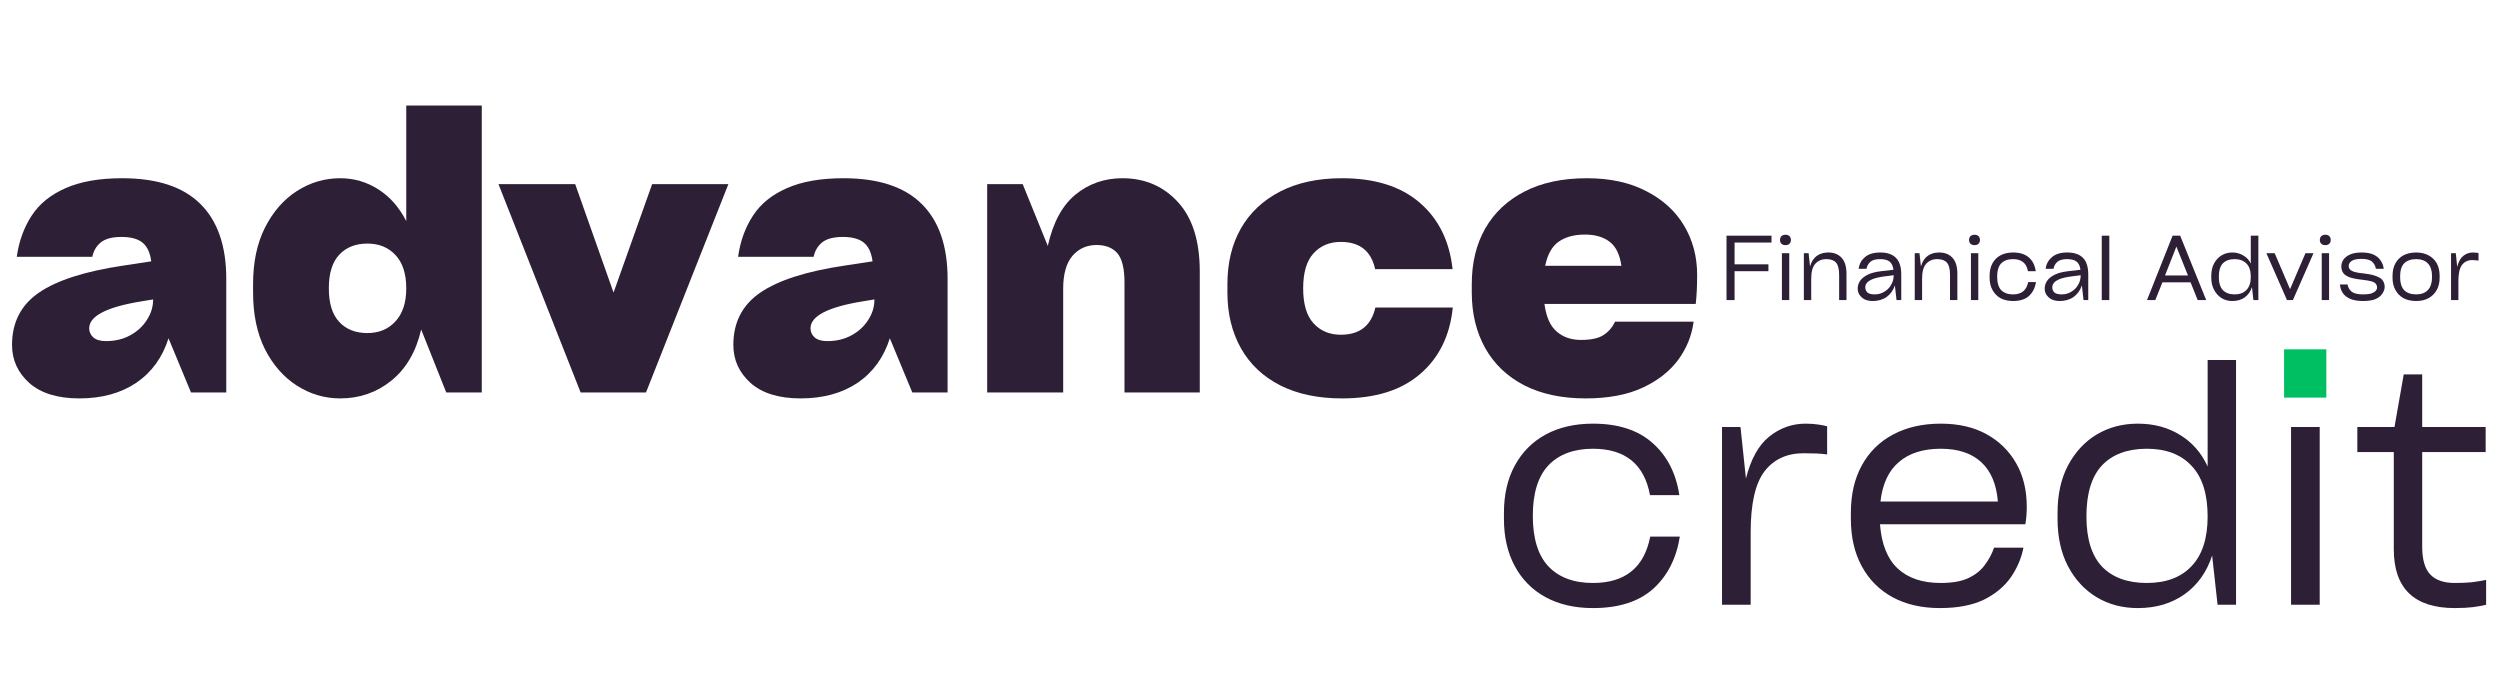 <svg xmlns="http://www.w3.org/2000/svg" xmlns:xlink="http://www.w3.org/1999/xlink" width="220" zoomAndPan="magnify" viewBox="0 0 165 45" height="60" preserveAspectRatio="xMidYMid meet" version="1.0"><defs><g/><clipPath id="3b249cb4bc"><path d="M 150.75 23.055 L 153.539 23.055 L 153.539 26.242 L 150.75 26.242 Z M 150.75 23.055 " clip-rule="nonzero"/></clipPath></defs><g fill="#2c1f36" fill-opacity="1"><g transform="translate(0.075, 25.904)"><g><path d="M 7.984 -14.141 C 10.285 -14.141 12.004 -13.578 13.141 -12.453 C 14.285 -11.328 14.859 -9.676 14.859 -7.5 L 14.859 0 L 12.531 0 L 11.047 -3.578 C 10.648 -2.316 9.941 -1.336 8.922 -0.641 C 7.898 0.047 6.645 0.391 5.156 0.391 C 3.727 0.391 2.629 0.051 1.859 -0.625 C 1.098 -1.312 0.719 -2.148 0.719 -3.141 C 0.719 -4.629 1.312 -5.781 2.5 -6.594 C 3.688 -7.406 5.539 -8 8.062 -8.375 L 9.906 -8.656 C 9.832 -9.227 9.641 -9.641 9.328 -9.891 C 9.023 -10.141 8.562 -10.266 7.938 -10.266 C 7.332 -10.266 6.879 -10.145 6.578 -9.906 C 6.285 -9.664 6.098 -9.348 6.016 -8.953 L 1.031 -8.953 C 1.176 -9.984 1.504 -10.891 2.016 -11.672 C 2.523 -12.453 3.27 -13.055 4.25 -13.484 C 5.238 -13.922 6.484 -14.141 7.984 -14.141 Z M 6.922 -3.391 C 7.523 -3.391 8.062 -3.52 8.531 -3.781 C 9 -4.039 9.363 -4.379 9.625 -4.797 C 9.895 -5.211 10.031 -5.66 10.031 -6.141 L 9.266 -6.016 C 6.961 -5.641 5.812 -5.047 5.812 -4.234 C 5.812 -4.004 5.898 -3.805 6.078 -3.641 C 6.266 -3.473 6.547 -3.391 6.922 -3.391 Z M 6.922 -3.391 "/></g></g></g><g fill="#2c1f36" fill-opacity="1"><g transform="translate(16.047, 25.904)"><g><path d="M 10.766 -11.312 L 10.766 -18.938 L 15.75 -18.938 L 15.75 0 L 13.406 0 L 11.75 -4.156 C 11.414 -2.695 10.758 -1.57 9.781 -0.781 C 8.812 0 7.688 0.391 6.406 0.391 C 5.383 0.391 4.43 0.109 3.547 -0.453 C 2.672 -1.016 1.969 -1.816 1.438 -2.859 C 0.914 -3.91 0.656 -5.156 0.656 -6.594 L 0.656 -7.156 C 0.656 -8.594 0.914 -9.832 1.438 -10.875 C 1.969 -11.926 2.672 -12.734 3.547 -13.297 C 4.43 -13.859 5.383 -14.141 6.406 -14.141 C 7.32 -14.141 8.16 -13.895 8.922 -13.406 C 9.68 -12.926 10.297 -12.227 10.766 -11.312 Z M 8.203 -3.922 C 8.961 -3.922 9.578 -4.176 10.047 -4.688 C 10.523 -5.195 10.766 -5.926 10.766 -6.875 C 10.766 -7.844 10.523 -8.578 10.047 -9.078 C 9.578 -9.578 8.961 -9.828 8.203 -9.828 C 7.422 -9.828 6.801 -9.582 6.344 -9.094 C 5.883 -8.602 5.656 -7.863 5.656 -6.875 C 5.656 -5.883 5.883 -5.145 6.344 -4.656 C 6.801 -4.164 7.422 -3.922 8.203 -3.922 Z M 8.203 -3.922 "/></g></g></g><g fill="#2c1f36" fill-opacity="1"><g transform="translate(33.291, 25.904)"><g><path d="M 7.203 -6.594 L 9.75 -13.75 L 14.781 -13.75 L 9.344 0 L 5.031 0 L -0.391 -13.75 L 4.672 -13.75 Z M 7.203 -6.594 "/></g></g></g><g fill="#2c1f36" fill-opacity="1"><g transform="translate(47.682, 25.904)"><g><path d="M 7.984 -14.141 C 10.285 -14.141 12.004 -13.578 13.141 -12.453 C 14.285 -11.328 14.859 -9.676 14.859 -7.5 L 14.859 0 L 12.531 0 L 11.047 -3.578 C 10.648 -2.316 9.941 -1.336 8.922 -0.641 C 7.898 0.047 6.645 0.391 5.156 0.391 C 3.727 0.391 2.629 0.051 1.859 -0.625 C 1.098 -1.312 0.719 -2.148 0.719 -3.141 C 0.719 -4.629 1.312 -5.781 2.5 -6.594 C 3.688 -7.406 5.539 -8 8.062 -8.375 L 9.906 -8.656 C 9.832 -9.227 9.641 -9.641 9.328 -9.891 C 9.023 -10.141 8.562 -10.266 7.938 -10.266 C 7.332 -10.266 6.879 -10.145 6.578 -9.906 C 6.285 -9.664 6.098 -9.348 6.016 -8.953 L 1.031 -8.953 C 1.176 -9.984 1.504 -10.891 2.016 -11.672 C 2.523 -12.453 3.27 -13.055 4.25 -13.484 C 5.238 -13.922 6.484 -14.141 7.984 -14.141 Z M 6.922 -3.391 C 7.523 -3.391 8.062 -3.52 8.531 -3.781 C 9 -4.039 9.363 -4.379 9.625 -4.797 C 9.895 -5.211 10.031 -5.66 10.031 -6.141 L 9.266 -6.016 C 6.961 -5.641 5.812 -5.047 5.812 -4.234 C 5.812 -4.004 5.898 -3.805 6.078 -3.641 C 6.266 -3.473 6.547 -3.391 6.922 -3.391 Z M 6.922 -3.391 "/></g></g></g><g fill="#2c1f36" fill-opacity="1"><g transform="translate(63.654, 25.904)"><g><path d="M 10.422 -14.141 C 11.91 -14.141 13.133 -13.613 14.094 -12.562 C 15.051 -11.52 15.531 -9.992 15.531 -7.984 L 15.531 0 L 10.562 0 L 10.562 -7.266 C 10.562 -8.18 10.406 -8.82 10.094 -9.188 C 9.781 -9.551 9.32 -9.734 8.719 -9.734 C 8.07 -9.734 7.539 -9.492 7.125 -9.016 C 6.719 -8.535 6.516 -7.812 6.516 -6.844 L 6.516 0 L 1.5 0 L 1.5 -13.75 L 3.844 -13.75 L 5.5 -9.672 C 5.844 -11.211 6.453 -12.344 7.328 -13.062 C 8.211 -13.781 9.242 -14.141 10.422 -14.141 Z M 10.422 -14.141 "/></g></g></g><g fill="#2c1f36" fill-opacity="1"><g transform="translate(80.353, 25.904)"><g><path d="M 0.656 -6.594 L 0.656 -7.156 C 0.656 -8.562 0.953 -9.785 1.547 -10.828 C 2.141 -11.867 3.004 -12.68 4.141 -13.266 C 5.273 -13.848 6.633 -14.141 8.219 -14.141 C 10.395 -14.141 12.102 -13.602 13.344 -12.531 C 14.594 -11.457 15.316 -9.992 15.516 -8.141 L 10.406 -8.141 C 10.145 -9.336 9.391 -9.938 8.141 -9.938 C 7.398 -9.938 6.801 -9.688 6.344 -9.188 C 5.883 -8.688 5.656 -7.914 5.656 -6.875 C 5.656 -5.832 5.883 -5.062 6.344 -4.562 C 6.801 -4.062 7.398 -3.812 8.141 -3.812 C 9.391 -3.812 10.148 -4.41 10.422 -5.609 L 15.531 -5.609 C 15.344 -3.754 14.625 -2.289 13.375 -1.219 C 12.133 -0.145 10.414 0.391 8.219 0.391 C 6.633 0.391 5.273 0.102 4.141 -0.469 C 3.004 -1.051 2.141 -1.867 1.547 -2.922 C 0.953 -3.984 0.656 -5.207 0.656 -6.594 Z M 0.656 -6.594 "/></g></g></g><g fill="#2c1f36" fill-opacity="1"><g transform="translate(96.481, 25.904)"><g><path d="M 15.531 -7.75 C 15.531 -7.039 15.5 -6.406 15.438 -5.844 L 5.453 -5.844 C 5.566 -4.988 5.836 -4.379 6.266 -4.016 C 6.691 -3.648 7.223 -3.469 7.859 -3.469 C 8.535 -3.469 9.035 -3.578 9.359 -3.797 C 9.691 -4.016 9.941 -4.305 10.109 -4.672 L 15.297 -4.672 C 15.18 -3.766 14.844 -2.926 14.281 -2.156 C 13.719 -1.395 12.93 -0.781 11.922 -0.312 C 10.91 0.156 9.66 0.391 8.172 0.391 C 6.598 0.391 5.25 0.102 4.125 -0.469 C 3 -1.051 2.141 -1.867 1.547 -2.922 C 0.953 -3.984 0.656 -5.207 0.656 -6.594 L 0.656 -7.156 C 0.656 -8.562 0.953 -9.785 1.547 -10.828 C 2.141 -11.867 3.004 -12.68 4.141 -13.266 C 5.273 -13.848 6.645 -14.141 8.25 -14.141 C 9.77 -14.141 11.07 -13.859 12.156 -13.297 C 13.25 -12.742 14.082 -11.988 14.656 -11.031 C 15.238 -10.07 15.531 -8.977 15.531 -7.75 Z M 8.125 -10.422 C 7.414 -10.422 6.836 -10.266 6.391 -9.953 C 5.953 -9.648 5.656 -9.117 5.5 -8.359 L 10.531 -8.359 C 10.426 -9.098 10.172 -9.625 9.766 -9.938 C 9.359 -10.258 8.812 -10.422 8.125 -10.422 Z M 8.125 -10.422 "/></g></g></g><g fill="#2c1f36" fill-opacity="1"><g transform="translate(98.244, 39.914)"><g><path d="M 1.016 -5.672 L 1.016 -6.062 C 1.016 -7.27 1.254 -8.312 1.734 -9.188 C 2.211 -10.07 2.891 -10.754 3.766 -11.234 C 4.648 -11.711 5.691 -11.953 6.891 -11.953 C 8.566 -11.953 9.879 -11.523 10.828 -10.672 C 11.785 -9.828 12.375 -8.68 12.594 -7.234 L 10.656 -7.234 C 10.281 -9.273 9.023 -10.297 6.891 -10.297 C 5.629 -10.297 4.648 -9.93 3.953 -9.203 C 3.266 -8.473 2.922 -7.363 2.922 -5.875 C 2.922 -4.375 3.266 -3.258 3.953 -2.531 C 4.648 -1.801 5.629 -1.438 6.891 -1.438 C 9.016 -1.438 10.273 -2.457 10.672 -4.5 L 12.625 -4.5 C 12.395 -3.051 11.805 -1.898 10.859 -1.047 C 9.91 -0.203 8.586 0.219 6.891 0.219 C 5.691 0.219 4.648 -0.02 3.766 -0.5 C 2.891 -0.977 2.211 -1.66 1.734 -2.547 C 1.254 -3.43 1.016 -4.473 1.016 -5.672 Z M 1.016 -5.672 "/></g></g></g><g fill="#2c1f36" fill-opacity="1"><g transform="translate(111.841, 39.914)"><g><path d="M 7.328 -11.953 C 7.672 -11.953 7.957 -11.93 8.188 -11.891 C 8.414 -11.859 8.602 -11.82 8.75 -11.781 L 8.75 -9.922 C 8.52 -9.953 8.285 -9.973 8.047 -9.984 C 7.805 -9.992 7.523 -10 7.203 -10 C 6.086 -10 5.223 -9.598 4.609 -8.797 C 4.004 -7.992 3.703 -6.656 3.703 -4.781 L 3.703 0 L 1.812 0 L 1.812 -11.734 L 3.031 -11.734 L 3.391 -8.328 C 3.711 -9.609 4.223 -10.531 4.922 -11.094 C 5.629 -11.664 6.43 -11.953 7.328 -11.953 Z M 7.328 -11.953 "/></g></g></g><g fill="#2c1f36" fill-opacity="1"><g transform="translate(121.141, 39.914)"><g><path d="M 12.625 -6.469 C 12.625 -6.039 12.594 -5.656 12.531 -5.312 L 2.938 -5.312 C 3.039 -4 3.43 -3.023 4.109 -2.391 C 4.797 -1.754 5.738 -1.438 6.938 -1.438 C 7.688 -1.438 8.289 -1.539 8.75 -1.75 C 9.219 -1.969 9.582 -2.254 9.844 -2.609 C 10.113 -2.961 10.32 -3.348 10.469 -3.766 L 12.406 -3.766 C 12.27 -3.066 11.988 -2.41 11.562 -1.797 C 11.133 -1.191 10.539 -0.703 9.781 -0.328 C 9.02 0.035 8.055 0.219 6.891 0.219 C 5.691 0.219 4.648 -0.02 3.766 -0.5 C 2.891 -0.977 2.211 -1.66 1.734 -2.547 C 1.254 -3.43 1.016 -4.473 1.016 -5.672 L 1.016 -6.062 C 1.016 -7.27 1.254 -8.312 1.734 -9.188 C 2.211 -10.07 2.898 -10.754 3.797 -11.234 C 4.691 -11.711 5.742 -11.953 6.953 -11.953 C 8.117 -11.953 9.117 -11.723 9.953 -11.266 C 10.797 -10.805 11.453 -10.164 11.922 -9.344 C 12.391 -8.531 12.625 -7.57 12.625 -6.469 Z M 6.953 -10.297 C 5.785 -10.297 4.863 -10.004 4.188 -9.422 C 3.508 -8.848 3.102 -7.977 2.969 -6.812 L 10.719 -6.812 C 10.625 -7.969 10.254 -8.836 9.609 -9.422 C 8.973 -10.004 8.086 -10.297 6.953 -10.297 Z M 6.953 -10.297 "/></g></g></g><g fill="#2c1f36" fill-opacity="1"><g transform="translate(134.782, 39.914)"><g><path d="M 10.922 -9.125 L 10.922 -16.156 L 12.797 -16.156 L 12.797 0 L 11.578 0 L 11.219 -3.25 C 10.863 -2.156 10.254 -1.301 9.391 -0.688 C 8.535 -0.082 7.508 0.219 6.312 0.219 C 5.301 0.219 4.395 -0.02 3.594 -0.5 C 2.801 -0.977 2.172 -1.66 1.703 -2.547 C 1.242 -3.43 1.016 -4.473 1.016 -5.672 L 1.016 -6.062 C 1.016 -7.27 1.242 -8.312 1.703 -9.188 C 2.172 -10.07 2.801 -10.754 3.594 -11.234 C 4.395 -11.711 5.301 -11.953 6.312 -11.953 C 7.375 -11.953 8.305 -11.703 9.109 -11.203 C 9.91 -10.711 10.516 -10.02 10.922 -9.125 Z M 6.906 -1.438 C 8.176 -1.438 9.16 -1.805 9.859 -2.547 C 10.566 -3.285 10.922 -4.379 10.922 -5.828 C 10.922 -7.316 10.566 -8.43 9.859 -9.172 C 9.16 -9.922 8.176 -10.297 6.906 -10.297 C 5.633 -10.297 4.648 -9.93 3.953 -9.203 C 3.266 -8.473 2.922 -7.348 2.922 -5.828 C 2.922 -4.348 3.266 -3.242 3.953 -2.516 C 4.648 -1.797 5.633 -1.438 6.906 -1.438 Z M 6.906 -1.438 "/></g></g></g><g fill="#2c1f36" fill-opacity="1"><g transform="translate(149.398, 39.914)"><g><path d="M 4.094 -15.078 C 4.094 -15.461 3.969 -15.773 3.719 -16.016 C 3.477 -16.266 3.156 -16.391 2.75 -16.391 C 2.332 -16.391 2 -16.266 1.75 -16.016 C 1.508 -15.773 1.391 -15.461 1.391 -15.078 C 1.391 -14.68 1.508 -14.359 1.75 -14.109 C 2 -13.867 2.332 -13.75 2.75 -13.75 C 3.156 -13.75 3.477 -13.867 3.719 -14.109 C 3.969 -14.359 4.094 -14.68 4.094 -15.078 Z M 3.703 0 L 1.812 0 L 1.812 -11.734 L 3.703 -11.734 Z M 3.703 0 "/></g></g></g><g fill="#2c1f36" fill-opacity="1"><g transform="translate(154.912, 39.914)"><g><path d="M 9.141 -11.734 L 9.141 -10.078 L 4.953 -10.078 L 4.953 -3.828 C 4.953 -2.984 5.129 -2.375 5.484 -2 C 5.836 -1.625 6.379 -1.438 7.109 -1.438 C 7.523 -1.438 7.895 -1.453 8.219 -1.484 C 8.539 -1.523 8.859 -1.578 9.172 -1.641 L 9.172 0 C 8.922 0.062 8.633 0.113 8.312 0.156 C 8 0.195 7.598 0.219 7.109 0.219 C 4.422 0.219 3.078 -1.078 3.078 -3.672 L 3.078 -10.078 L 0.672 -10.078 L 0.672 -11.734 L 3.125 -11.734 L 3.734 -15.203 L 4.953 -15.203 L 4.953 -11.734 Z M 9.141 -11.734 "/></g></g></g><g fill="#2c1f36" fill-opacity="1"><g transform="translate(113.466, 19.805)"><g><path d="M 3.453 -4.25 L 3.453 -3.797 L 1.016 -3.797 L 1.016 -2.359 L 3.25 -2.359 L 3.25 -1.906 L 1.016 -1.906 L 1.016 0 L 0.484 0 L 0.484 -4.25 Z M 3.453 -4.25 "/></g></g></g><g fill="#2c1f36" fill-opacity="1"><g transform="translate(117.122, 19.805)"><g><path d="M 1.078 -3.969 C 1.078 -4.07 1.047 -4.156 0.984 -4.219 C 0.922 -4.281 0.832 -4.312 0.719 -4.312 C 0.613 -4.312 0.523 -4.281 0.453 -4.219 C 0.391 -4.156 0.359 -4.07 0.359 -3.969 C 0.359 -3.863 0.391 -3.781 0.453 -3.719 C 0.523 -3.656 0.613 -3.625 0.719 -3.625 C 0.832 -3.625 0.922 -3.656 0.984 -3.719 C 1.047 -3.781 1.078 -3.863 1.078 -3.969 Z M 0.969 0 L 0.484 0 L 0.484 -3.094 L 0.969 -3.094 Z M 0.969 0 "/></g></g></g><g fill="#2c1f36" fill-opacity="1"><g transform="translate(118.571, 19.805)"><g><path d="M 2.094 -3.141 C 2.469 -3.141 2.758 -3.023 2.969 -2.797 C 3.188 -2.566 3.297 -2.211 3.297 -1.734 L 3.297 0 L 2.812 0 L 2.812 -1.656 C 2.812 -2.051 2.742 -2.32 2.609 -2.469 C 2.473 -2.625 2.258 -2.703 1.969 -2.703 C 1.664 -2.703 1.422 -2.598 1.234 -2.391 C 1.055 -2.191 0.969 -1.863 0.969 -1.406 L 0.969 0 L 0.484 0 L 0.484 -3.094 L 0.797 -3.094 L 0.891 -2.219 C 0.984 -2.539 1.133 -2.773 1.344 -2.922 C 1.551 -3.066 1.801 -3.141 2.094 -3.141 Z M 2.094 -3.141 "/></g></g></g><g fill="#2c1f36" fill-opacity="1"><g transform="translate(122.28, 19.805)"><g><path d="M 1.812 -3.141 C 2.281 -3.141 2.629 -3.02 2.859 -2.781 C 3.086 -2.551 3.203 -2.188 3.203 -1.688 L 3.203 0 L 2.891 0 L 2.781 -0.969 C 2.676 -0.645 2.492 -0.391 2.234 -0.203 C 1.973 -0.023 1.664 0.062 1.312 0.062 C 1.113 0.062 0.938 0.023 0.781 -0.047 C 0.633 -0.129 0.52 -0.234 0.438 -0.359 C 0.363 -0.484 0.328 -0.617 0.328 -0.766 C 0.328 -0.941 0.379 -1.109 0.484 -1.266 C 0.586 -1.422 0.754 -1.555 0.984 -1.672 C 1.211 -1.785 1.508 -1.863 1.875 -1.906 L 2.688 -2 C 2.656 -2.258 2.566 -2.441 2.422 -2.547 C 2.285 -2.648 2.082 -2.703 1.812 -2.703 C 1.52 -2.703 1.305 -2.645 1.172 -2.531 C 1.035 -2.414 0.945 -2.258 0.906 -2.062 L 0.391 -2.062 C 0.43 -2.375 0.566 -2.629 0.797 -2.828 C 1.035 -3.035 1.375 -3.141 1.812 -3.141 Z M 1.453 -0.375 C 1.68 -0.375 1.891 -0.43 2.078 -0.547 C 2.273 -0.66 2.426 -0.812 2.531 -1 C 2.645 -1.188 2.703 -1.398 2.703 -1.641 L 2.094 -1.562 C 1.77 -1.52 1.516 -1.461 1.328 -1.391 C 1.148 -1.316 1.02 -1.234 0.938 -1.141 C 0.863 -1.047 0.828 -0.945 0.828 -0.844 C 0.828 -0.707 0.875 -0.594 0.969 -0.5 C 1.07 -0.414 1.234 -0.375 1.453 -0.375 Z M 1.453 -0.375 "/></g></g></g><g fill="#2c1f36" fill-opacity="1"><g transform="translate(125.889, 19.805)"><g><path d="M 2.094 -3.141 C 2.469 -3.141 2.758 -3.023 2.969 -2.797 C 3.188 -2.566 3.297 -2.211 3.297 -1.734 L 3.297 0 L 2.812 0 L 2.812 -1.656 C 2.812 -2.051 2.742 -2.32 2.609 -2.469 C 2.473 -2.625 2.258 -2.703 1.969 -2.703 C 1.664 -2.703 1.422 -2.598 1.234 -2.391 C 1.055 -2.191 0.969 -1.863 0.969 -1.406 L 0.969 0 L 0.484 0 L 0.484 -3.094 L 0.797 -3.094 L 0.891 -2.219 C 0.984 -2.539 1.133 -2.773 1.344 -2.922 C 1.551 -3.066 1.801 -3.141 2.094 -3.141 Z M 2.094 -3.141 "/></g></g></g><g fill="#2c1f36" fill-opacity="1"><g transform="translate(129.598, 19.805)"><g><path d="M 1.078 -3.969 C 1.078 -4.07 1.047 -4.156 0.984 -4.219 C 0.922 -4.281 0.832 -4.312 0.719 -4.312 C 0.613 -4.312 0.523 -4.281 0.453 -4.219 C 0.391 -4.156 0.359 -4.07 0.359 -3.969 C 0.359 -3.863 0.391 -3.781 0.453 -3.719 C 0.523 -3.656 0.613 -3.625 0.719 -3.625 C 0.832 -3.625 0.922 -3.656 0.984 -3.719 C 1.047 -3.781 1.078 -3.863 1.078 -3.969 Z M 0.969 0 L 0.484 0 L 0.484 -3.094 L 0.969 -3.094 Z M 0.969 0 "/></g></g></g><g fill="#2c1f36" fill-opacity="1"><g transform="translate(131.047, 19.805)"><g><path d="M 0.266 -1.484 L 0.266 -1.594 C 0.266 -1.914 0.328 -2.191 0.453 -2.422 C 0.578 -2.648 0.754 -2.828 0.984 -2.953 C 1.223 -3.078 1.5 -3.141 1.812 -3.141 C 2.258 -3.141 2.609 -3.031 2.859 -2.812 C 3.109 -2.594 3.258 -2.289 3.312 -1.906 L 2.797 -1.906 C 2.703 -2.438 2.375 -2.703 1.812 -2.703 C 1.477 -2.703 1.219 -2.609 1.031 -2.422 C 0.852 -2.234 0.766 -1.941 0.766 -1.547 C 0.766 -1.148 0.852 -0.852 1.031 -0.656 C 1.219 -0.469 1.477 -0.375 1.812 -0.375 C 2.375 -0.375 2.707 -0.645 2.812 -1.188 L 3.328 -1.188 C 3.266 -0.801 3.109 -0.492 2.859 -0.266 C 2.609 -0.047 2.258 0.062 1.812 0.062 C 1.5 0.062 1.223 0 0.984 -0.125 C 0.754 -0.258 0.578 -0.441 0.453 -0.672 C 0.328 -0.898 0.266 -1.172 0.266 -1.484 Z M 0.266 -1.484 "/></g></g></g><g fill="#2c1f36" fill-opacity="1"><g transform="translate(134.622, 19.805)"><g><path d="M 1.812 -3.141 C 2.281 -3.141 2.629 -3.02 2.859 -2.781 C 3.086 -2.551 3.203 -2.188 3.203 -1.688 L 3.203 0 L 2.891 0 L 2.781 -0.969 C 2.676 -0.645 2.492 -0.391 2.234 -0.203 C 1.973 -0.023 1.664 0.062 1.312 0.062 C 1.113 0.062 0.938 0.023 0.781 -0.047 C 0.633 -0.129 0.52 -0.234 0.438 -0.359 C 0.363 -0.484 0.328 -0.617 0.328 -0.766 C 0.328 -0.941 0.379 -1.109 0.484 -1.266 C 0.586 -1.422 0.754 -1.555 0.984 -1.672 C 1.211 -1.785 1.508 -1.863 1.875 -1.906 L 2.688 -2 C 2.656 -2.258 2.566 -2.441 2.422 -2.547 C 2.285 -2.648 2.082 -2.703 1.812 -2.703 C 1.52 -2.703 1.305 -2.645 1.172 -2.531 C 1.035 -2.414 0.945 -2.258 0.906 -2.062 L 0.391 -2.062 C 0.43 -2.375 0.566 -2.629 0.797 -2.828 C 1.035 -3.035 1.375 -3.141 1.812 -3.141 Z M 1.453 -0.375 C 1.68 -0.375 1.891 -0.43 2.078 -0.547 C 2.273 -0.66 2.426 -0.812 2.531 -1 C 2.645 -1.188 2.703 -1.398 2.703 -1.641 L 2.094 -1.562 C 1.77 -1.52 1.516 -1.461 1.328 -1.391 C 1.148 -1.316 1.02 -1.234 0.938 -1.141 C 0.863 -1.047 0.828 -0.945 0.828 -0.844 C 0.828 -0.707 0.875 -0.594 0.969 -0.5 C 1.07 -0.414 1.234 -0.375 1.453 -0.375 Z M 1.453 -0.375 "/></g></g></g><g fill="#2c1f36" fill-opacity="1"><g transform="translate(138.231, 19.805)"><g><path d="M 0.984 -4.25 L 0.984 0 L 0.484 0 L 0.484 -4.25 Z M 0.984 -4.25 "/></g></g></g><g fill="#2c1f36" fill-opacity="1"><g transform="translate(139.704, 19.805)"><g/></g></g><g fill="#2c1f36" fill-opacity="1"><g transform="translate(141.625, 19.805)"><g><path d="M 2.266 -4.25 L 3.984 0 L 3.422 0 L 2.953 -1.172 L 1.094 -1.172 L 0.625 0 L 0.078 0 L 1.766 -4.25 Z M 2.781 -1.625 L 2.016 -3.531 L 1.266 -1.625 Z M 2.781 -1.625 "/></g></g></g><g fill="#2c1f36" fill-opacity="1"><g transform="translate(145.677, 19.805)"><g><path d="M 2.875 -2.406 L 2.875 -4.25 L 3.375 -4.25 L 3.375 0 L 3.047 0 L 2.953 -0.859 C 2.859 -0.566 2.695 -0.336 2.469 -0.172 C 2.25 -0.016 1.977 0.062 1.656 0.062 C 1.395 0.062 1.16 0 0.953 -0.125 C 0.742 -0.258 0.578 -0.441 0.453 -0.672 C 0.328 -0.898 0.266 -1.172 0.266 -1.484 L 0.266 -1.594 C 0.266 -1.914 0.328 -2.191 0.453 -2.422 C 0.578 -2.648 0.742 -2.828 0.953 -2.953 C 1.16 -3.078 1.395 -3.141 1.656 -3.141 C 1.938 -3.141 2.18 -3.07 2.391 -2.938 C 2.609 -2.812 2.77 -2.633 2.875 -2.406 Z M 1.812 -0.375 C 2.145 -0.375 2.406 -0.473 2.594 -0.672 C 2.781 -0.867 2.875 -1.156 2.875 -1.531 C 2.875 -1.926 2.781 -2.219 2.594 -2.406 C 2.406 -2.602 2.145 -2.703 1.812 -2.703 C 1.477 -2.703 1.219 -2.609 1.031 -2.422 C 0.852 -2.234 0.766 -1.938 0.766 -1.531 C 0.766 -1.145 0.852 -0.852 1.031 -0.656 C 1.219 -0.469 1.477 -0.375 1.812 -0.375 Z M 1.812 -0.375 "/></g></g></g><g fill="#2c1f36" fill-opacity="1"><g transform="translate(149.519, 19.805)"><g><path d="M 1.625 -0.719 L 2.641 -3.094 L 3.172 -3.094 L 1.812 0 L 1.422 0 L 0.062 -3.094 L 0.609 -3.094 Z M 1.625 -0.719 "/></g></g></g><g fill="#2c1f36" fill-opacity="1"><g transform="translate(152.75, 19.805)"><g><path d="M 1.078 -3.969 C 1.078 -4.07 1.047 -4.156 0.984 -4.219 C 0.922 -4.281 0.832 -4.312 0.719 -4.312 C 0.613 -4.312 0.523 -4.281 0.453 -4.219 C 0.391 -4.156 0.359 -4.07 0.359 -3.969 C 0.359 -3.863 0.391 -3.781 0.453 -3.719 C 0.523 -3.656 0.613 -3.625 0.719 -3.625 C 0.832 -3.625 0.922 -3.656 0.984 -3.719 C 1.047 -3.781 1.078 -3.863 1.078 -3.969 Z M 0.969 0 L 0.484 0 L 0.484 -3.094 L 0.969 -3.094 Z M 0.969 0 "/></g></g></g><g fill="#2c1f36" fill-opacity="1"><g transform="translate(154.2, 19.805)"><g><path d="M 0.234 -1.031 L 0.734 -1.031 C 0.773 -0.832 0.867 -0.672 1.016 -0.547 C 1.172 -0.43 1.422 -0.375 1.766 -0.375 C 1.992 -0.375 2.176 -0.395 2.312 -0.438 C 2.445 -0.488 2.539 -0.547 2.594 -0.609 C 2.656 -0.68 2.688 -0.754 2.688 -0.828 C 2.688 -0.922 2.66 -1 2.609 -1.062 C 2.566 -1.133 2.473 -1.191 2.328 -1.234 C 2.191 -1.273 1.977 -1.312 1.688 -1.344 C 1.32 -1.383 1.039 -1.441 0.844 -1.516 C 0.645 -1.598 0.508 -1.695 0.438 -1.812 C 0.363 -1.938 0.328 -2.07 0.328 -2.219 C 0.328 -2.383 0.375 -2.535 0.469 -2.672 C 0.57 -2.816 0.723 -2.93 0.922 -3.016 C 1.117 -3.098 1.367 -3.141 1.672 -3.141 C 1.992 -3.141 2.254 -3.094 2.453 -3 C 2.66 -2.906 2.816 -2.773 2.922 -2.609 C 3.035 -2.453 3.102 -2.27 3.125 -2.062 L 2.609 -2.062 C 2.578 -2.258 2.492 -2.414 2.359 -2.531 C 2.223 -2.656 1.992 -2.719 1.672 -2.719 C 1.359 -2.719 1.133 -2.672 1 -2.578 C 0.875 -2.484 0.812 -2.375 0.812 -2.25 C 0.812 -2.164 0.836 -2.094 0.891 -2.031 C 0.941 -1.969 1.039 -1.91 1.188 -1.859 C 1.332 -1.816 1.555 -1.781 1.859 -1.75 C 2.211 -1.707 2.484 -1.645 2.672 -1.562 C 2.867 -1.488 3.004 -1.391 3.078 -1.266 C 3.148 -1.148 3.188 -1.02 3.188 -0.875 C 3.188 -0.719 3.133 -0.566 3.031 -0.422 C 2.938 -0.273 2.785 -0.156 2.578 -0.062 C 2.367 0.02 2.098 0.062 1.766 0.062 C 1.422 0.062 1.141 0.016 0.922 -0.078 C 0.703 -0.172 0.535 -0.301 0.422 -0.469 C 0.316 -0.633 0.254 -0.82 0.234 -1.031 Z M 0.234 -1.031 "/></g></g></g><g fill="#2c1f36" fill-opacity="1"><g transform="translate(157.641, 19.805)"><g><path d="M 1.828 0.062 C 1.504 0.062 1.223 0 0.984 -0.125 C 0.754 -0.258 0.578 -0.441 0.453 -0.672 C 0.328 -0.898 0.266 -1.172 0.266 -1.484 L 0.266 -1.594 C 0.266 -1.914 0.328 -2.191 0.453 -2.422 C 0.578 -2.648 0.754 -2.828 0.984 -2.953 C 1.223 -3.078 1.504 -3.141 1.828 -3.141 C 2.141 -3.141 2.41 -3.078 2.641 -2.953 C 2.879 -2.828 3.062 -2.648 3.188 -2.422 C 3.312 -2.191 3.375 -1.914 3.375 -1.594 L 3.375 -1.484 C 3.375 -1.172 3.312 -0.898 3.188 -0.672 C 3.062 -0.441 2.879 -0.258 2.641 -0.125 C 2.41 0 2.141 0.062 1.828 0.062 Z M 1.828 -0.375 C 2.16 -0.375 2.414 -0.469 2.594 -0.656 C 2.781 -0.852 2.875 -1.148 2.875 -1.547 C 2.875 -1.941 2.781 -2.234 2.594 -2.422 C 2.414 -2.609 2.16 -2.703 1.828 -2.703 C 1.484 -2.703 1.219 -2.609 1.031 -2.422 C 0.852 -2.234 0.766 -1.941 0.766 -1.547 C 0.766 -1.148 0.852 -0.852 1.031 -0.656 C 1.219 -0.469 1.484 -0.375 1.828 -0.375 Z M 1.828 -0.375 "/></g></g></g><g fill="#2c1f36" fill-opacity="1"><g transform="translate(161.285, 19.805)"><g><path d="M 1.922 -3.141 C 2.016 -3.141 2.094 -3.133 2.156 -3.125 C 2.219 -3.125 2.266 -3.113 2.297 -3.094 L 2.297 -2.609 C 2.242 -2.617 2.18 -2.625 2.109 -2.625 C 2.047 -2.633 1.973 -2.641 1.891 -2.641 C 1.598 -2.641 1.367 -2.531 1.203 -2.312 C 1.047 -2.102 0.969 -1.754 0.969 -1.266 L 0.969 0 L 0.484 0 L 0.484 -3.094 L 0.797 -3.094 L 0.891 -2.188 C 0.973 -2.531 1.109 -2.773 1.297 -2.922 C 1.484 -3.066 1.691 -3.141 1.922 -3.141 Z M 1.922 -3.141 "/></g></g></g><g clip-path="url(#3b249cb4bc)"><path fill="#00bf63" d="M 150.75 23.055 L 153.539 23.055 L 153.539 26.246 L 150.75 26.246 Z M 150.75 23.055 " fill-opacity="1" fill-rule="nonzero"/></g></svg>